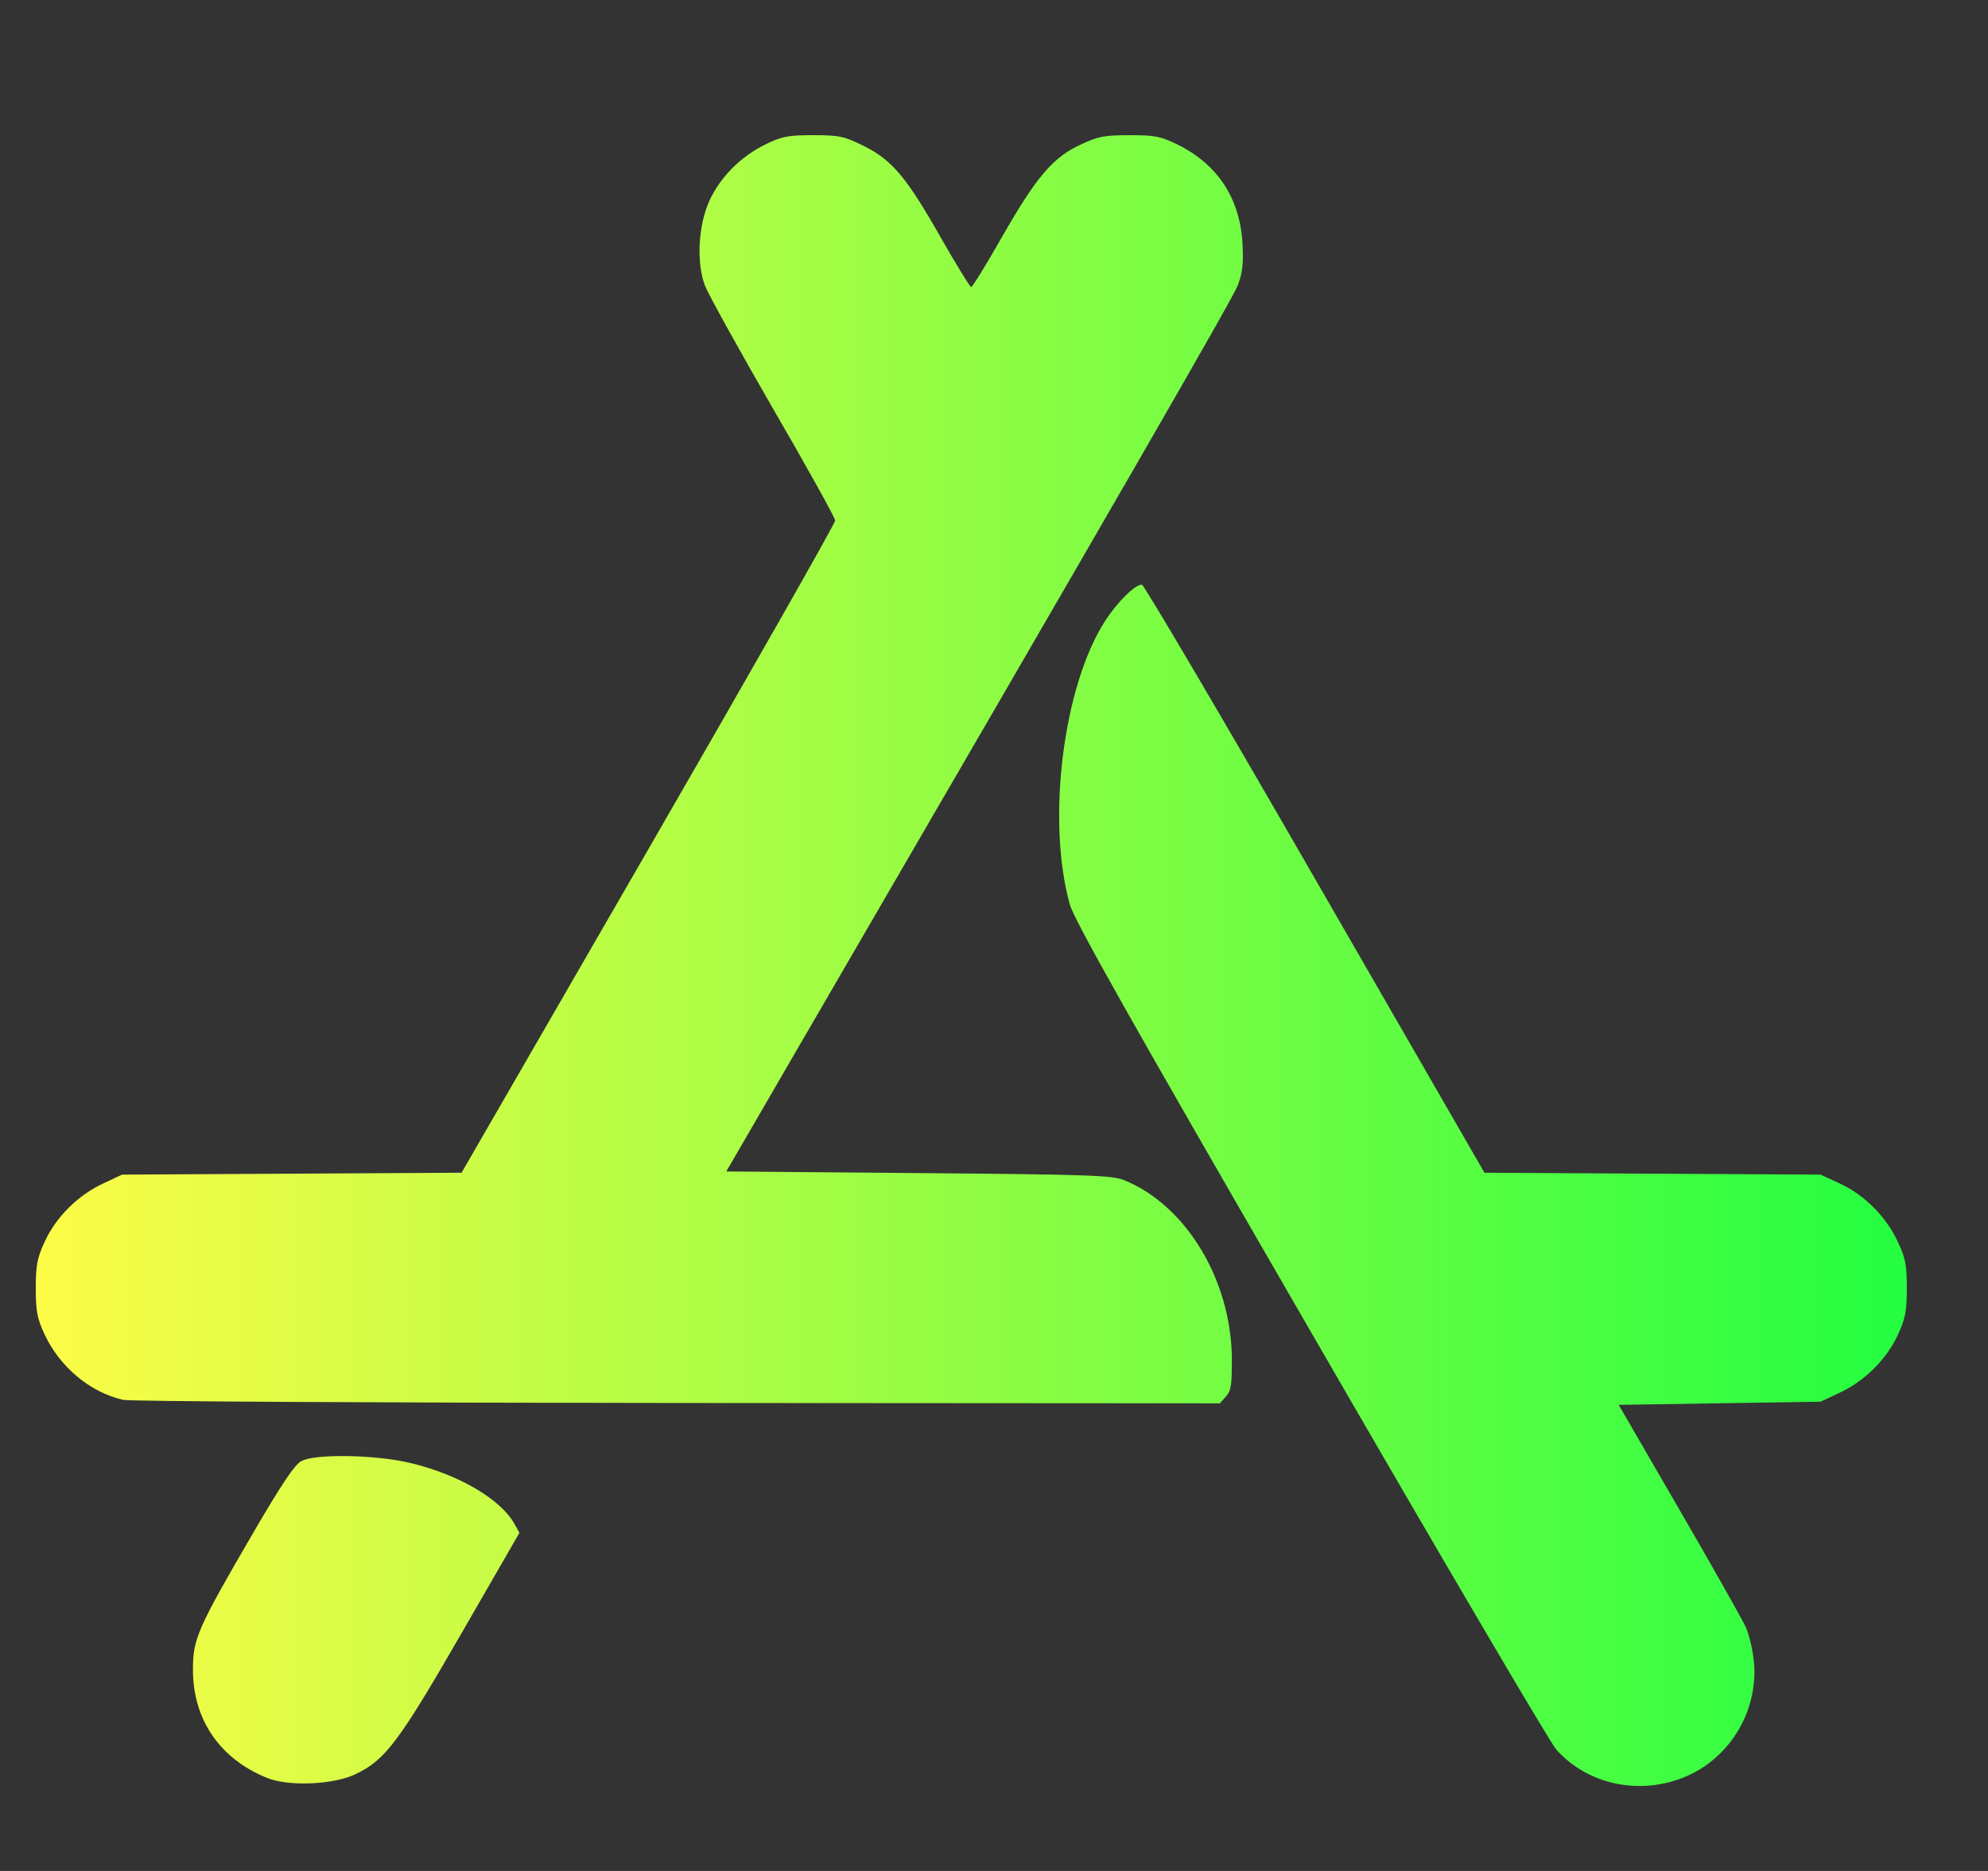 <svg width="17" height="16" viewBox="0 0 17 16" fill="none" xmlns="http://www.w3.org/2000/svg">
<rect x="0" y="0" width="17" height="16" fill="#333333" stroke="none"/>
<g clip-path="url(#clip0_9_666)">
<path d="M6.953 1.156C6.735 1.156 6.687 1.166 6.543 1.236C6.336 1.338 6.161 1.513 6.069 1.711C5.971 1.922 5.953 2.244 6.028 2.442C6.057 2.517 6.319 2.99 6.61 3.494C6.902 3.997 7.141 4.428 7.142 4.451C7.143 4.474 6.424 5.739 5.545 7.261L3.947 10.029L1.044 10.045L0.88 10.122C0.666 10.222 0.48 10.407 0.383 10.617C0.318 10.758 0.306 10.819 0.306 11.016C0.306 11.214 0.317 11.273 0.382 11.413C0.512 11.69 0.768 11.905 1.051 11.971C1.108 11.985 3.209 11.996 5.792 11.998L10.431 12.001L10.483 11.943C10.527 11.894 10.535 11.844 10.534 11.621C10.53 10.947 10.141 10.304 9.609 10.091C9.509 10.051 9.297 10.044 7.853 10.032L6.211 10.018L6.679 9.211C9.597 4.191 10.539 2.557 10.584 2.442C10.625 2.335 10.634 2.257 10.625 2.086C10.605 1.699 10.413 1.405 10.069 1.236C9.925 1.166 9.876 1.156 9.66 1.156C9.446 1.156 9.391 1.166 9.242 1.236C9.004 1.345 8.861 1.514 8.568 2.027C8.434 2.263 8.315 2.455 8.305 2.455C8.295 2.455 8.177 2.263 8.043 2.028C7.749 1.511 7.626 1.366 7.382 1.246C7.217 1.165 7.176 1.156 6.953 1.156ZM9.765 5C9.707 4.998 9.557 5.146 9.452 5.307C9.091 5.865 8.948 7.014 9.148 7.734C9.187 7.871 9.66 8.711 11.207 11.385C12.311 13.296 13.257 14.906 13.309 14.963C13.585 15.27 14.042 15.36 14.433 15.185C14.803 15.019 15.033 14.626 14.999 14.22C14.991 14.12 14.959 13.983 14.929 13.915C14.898 13.848 14.641 13.392 14.357 12.903L13.842 12.014L15.568 11.987L15.732 11.91C15.945 11.811 16.132 11.625 16.229 11.416C16.294 11.274 16.306 11.213 16.306 11.016C16.306 10.819 16.295 10.759 16.229 10.62C16.13 10.406 15.944 10.219 15.735 10.122L15.568 10.045L12.694 10.029L11.245 7.515C10.449 6.132 9.782 5 9.765 5ZM2.92 12.452C2.765 12.452 2.634 12.466 2.579 12.494C2.521 12.524 2.416 12.679 2.173 13.095C1.686 13.931 1.649 14.015 1.65 14.283C1.651 14.707 1.881 15.042 2.285 15.205C2.469 15.279 2.852 15.263 3.041 15.172C3.294 15.052 3.412 14.895 3.945 13.97L4.442 13.108L4.398 13.03C4.281 12.822 3.931 12.615 3.526 12.515C3.359 12.473 3.12 12.451 2.92 12.452Z" fill="url(#paint0_linear_9_666)"/>
</g>
<defs>
<linearGradient id="paint0_linear_9_666" x1="0.306" y1="8.215" x2="16.306" y2="8.215" gradientUnits="userSpaceOnUse">
<stop stop-color="#FDFC47"/>
<stop offset="1" stop-color="#24FE41"/>
</linearGradient>
<clipPath id="clip0_9_666">
<rect width="16" height="16" fill="white" transform="translate(0.306 0)"/>
</clipPath>
</defs>
</svg>
